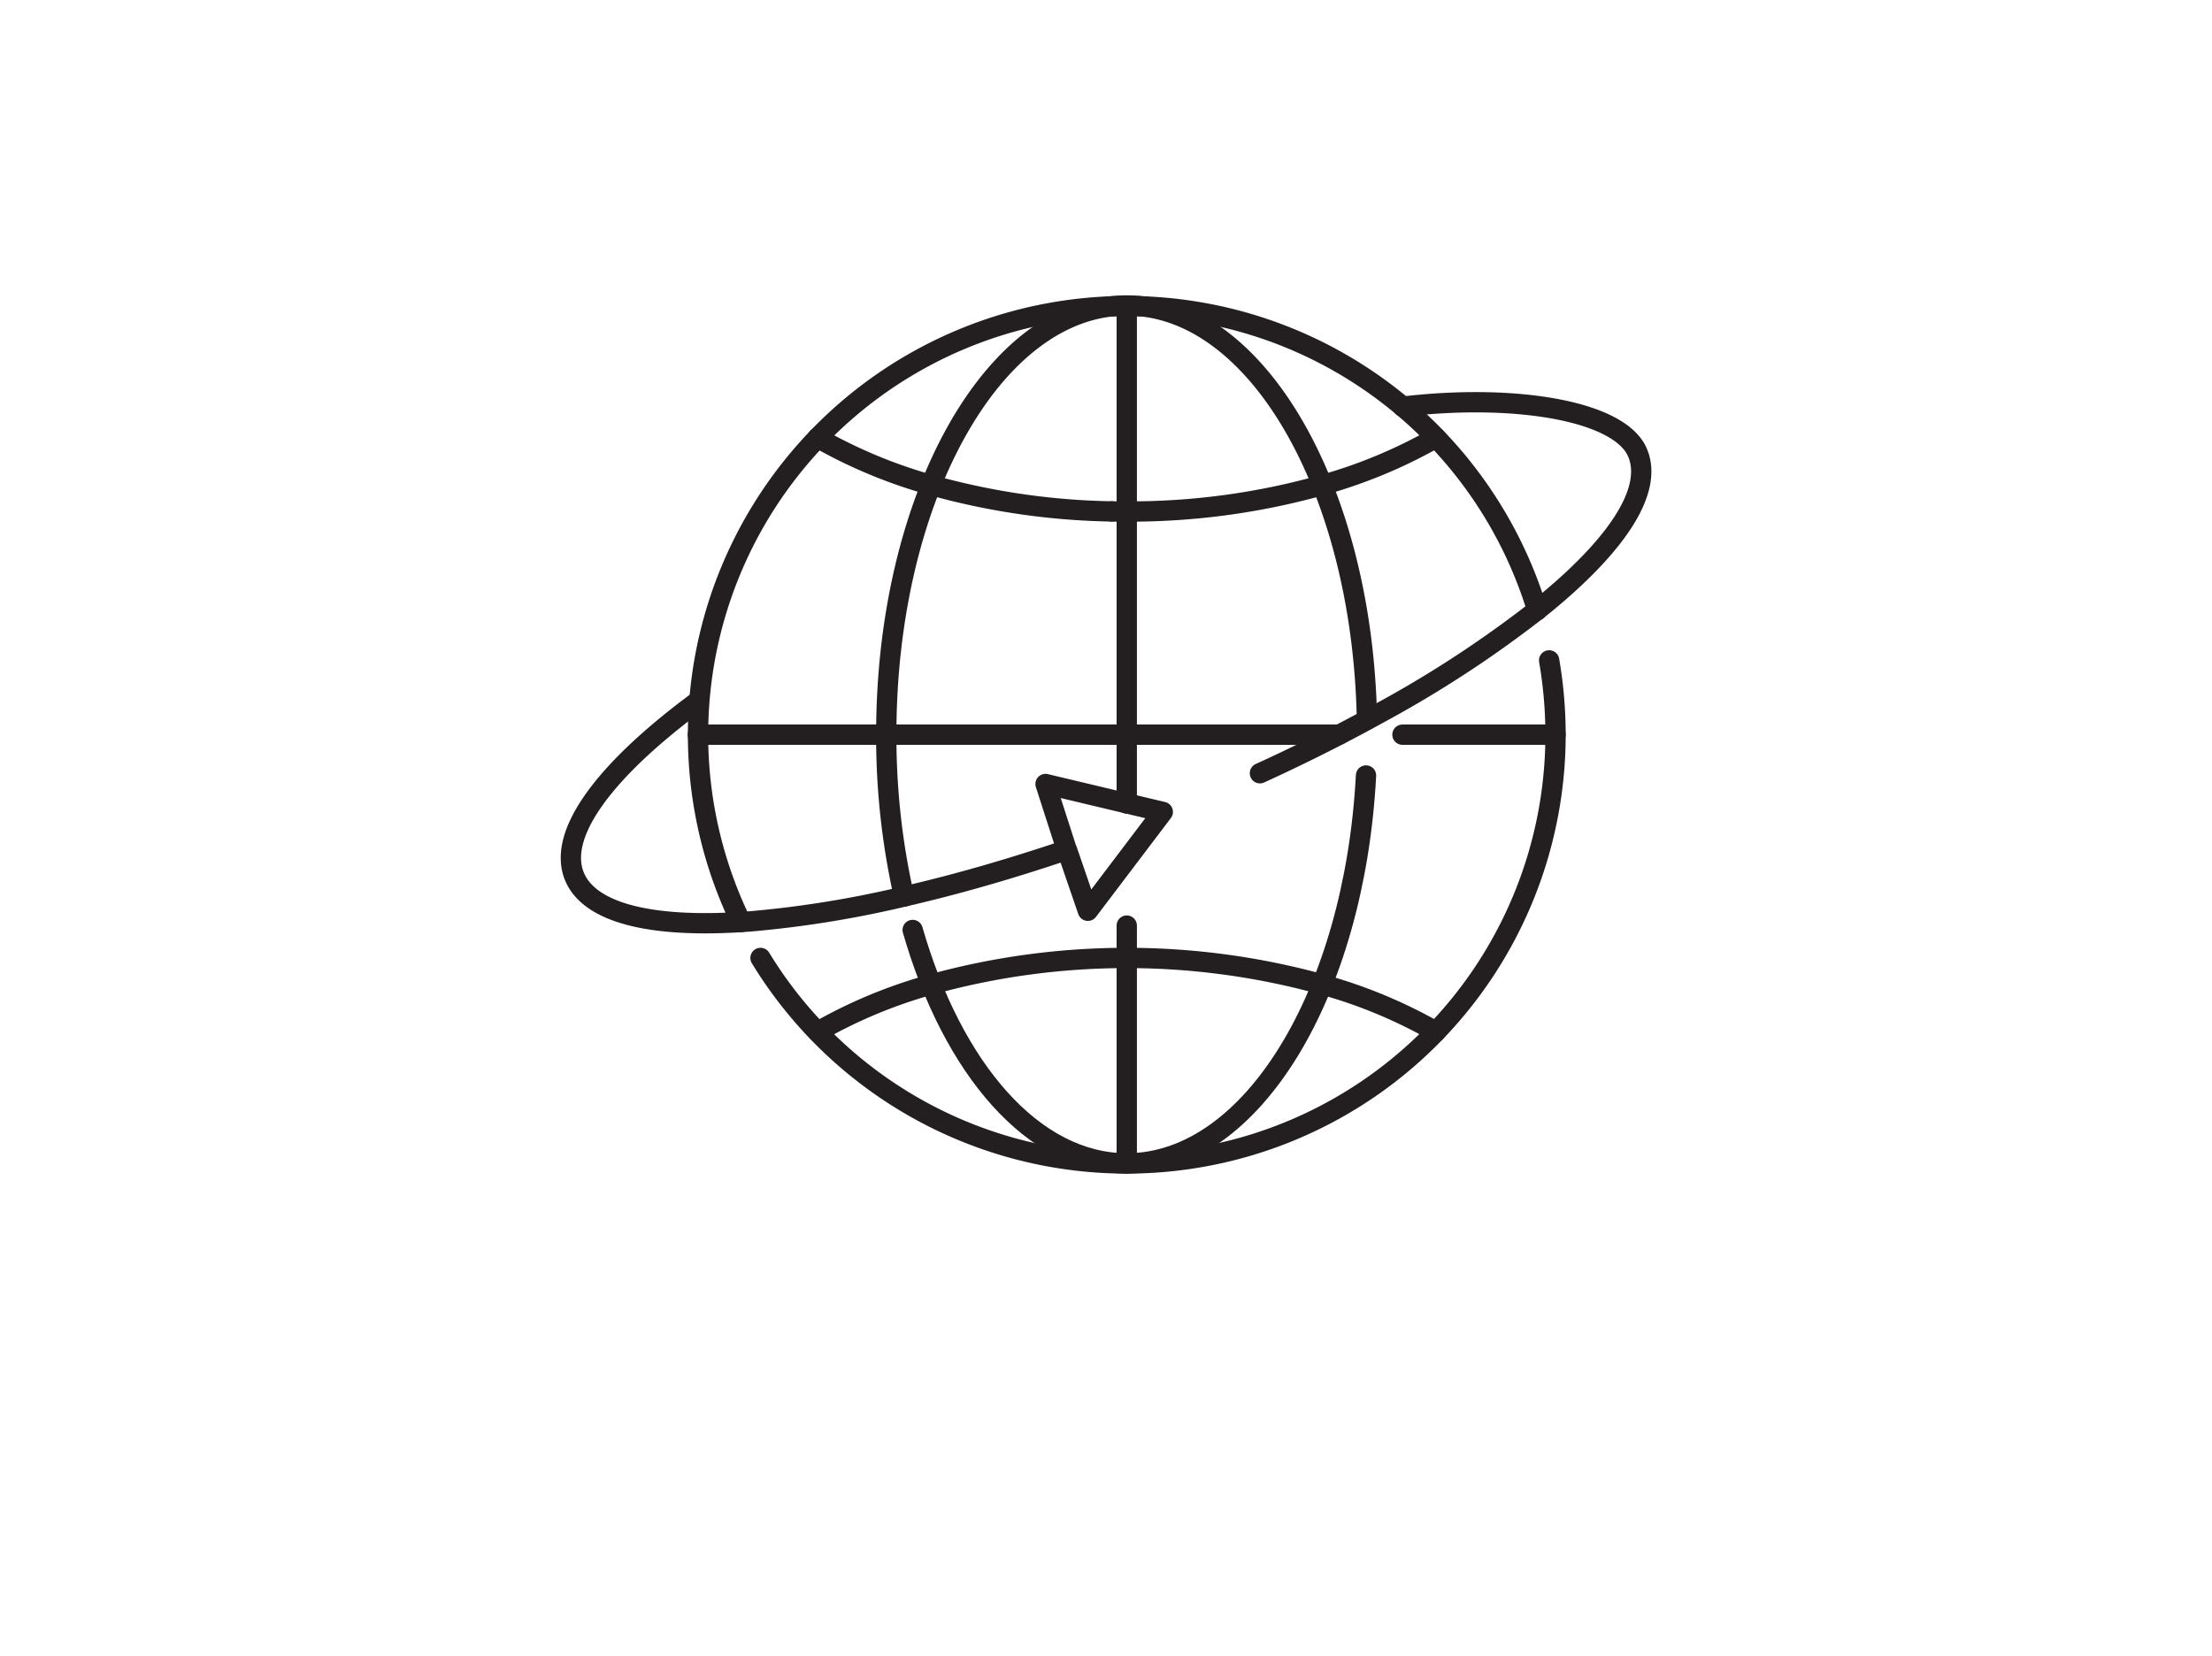 <svg id="Layer_1" data-name="Layer 1" xmlns="http://www.w3.org/2000/svg" viewBox="0 0 217.91 163.13"><defs><style>.cls-1{fill:none;stroke:#231f20;stroke-linecap:round;stroke-linejoin:round;stroke-width:2px;}</style></defs><path class="cls-1" d="M73,90.85a42.25,42.25,0,1,1,78.44-30.72"/><path class="cls-1" d="M152.61,65.07a43,43,0,0,1,.63,7.32,42.25,42.25,0,0,1-78.32,22"/><path class="cls-1" d="M134.57,76.41c-1.13,21.45-11.26,38.22-23.57,38.22-9.2,0-17.17-9.34-21.09-23"/><path class="cls-1" d="M89.06,88.34a71.58,71.58,0,0,1-1.75-16c0-23.33,10.61-42.24,23.69-42.24,12.8,0,23.23,18.13,23.66,40.79"/><path class="cls-1" d="M141.46,101.66A48.54,48.54,0,0,0,130.25,97a72.29,72.29,0,0,0-38.5,0,48.54,48.54,0,0,0-11.21,4.67"/><path class="cls-1" d="M141.46,43.13a49.43,49.43,0,0,1-11.21,4.67A70.06,70.06,0,0,1,111,50.4a70.06,70.06,0,0,1-19.25-2.6,49.43,49.43,0,0,1-11.21-4.67"/><line class="cls-1" x1="131.93" y1="72.39" x2="68.75" y2="72.39"/><line class="cls-1" x1="153.24" y1="72.39" x2="138.16" y2="72.39"/><path class="cls-1" d="M105.11,83.74l2.06,6L114.55,80,103,77.25l2.09,6.49c-5.44,1.84-10.68,3.35-15.58,4.49A104.3,104.3,0,0,1,74,90.78c-9.43.74-15.92-.68-17.43-4.47C54.89,82.1,59.7,75.79,68.77,69.09"/><polyline class="cls-1" points="109.52 50.39 109.53 50.39 109.54 50.39"/><path class="cls-1" d="M124.12,76.19c3.72-1.7,7.25-3.46,10.55-5.25l1-.55a111.71,111.71,0,0,0,16.21-10.63c7.27-5.9,11-11.34,9.46-15.1-1.67-4.19-12.08-5.91-23.16-4.59"/><line class="cls-1" x1="111" y1="91.2" x2="111" y2="114.63"/><line class="cls-1" x1="111" y1="30.15" x2="111" y2="79.17"/></svg>
